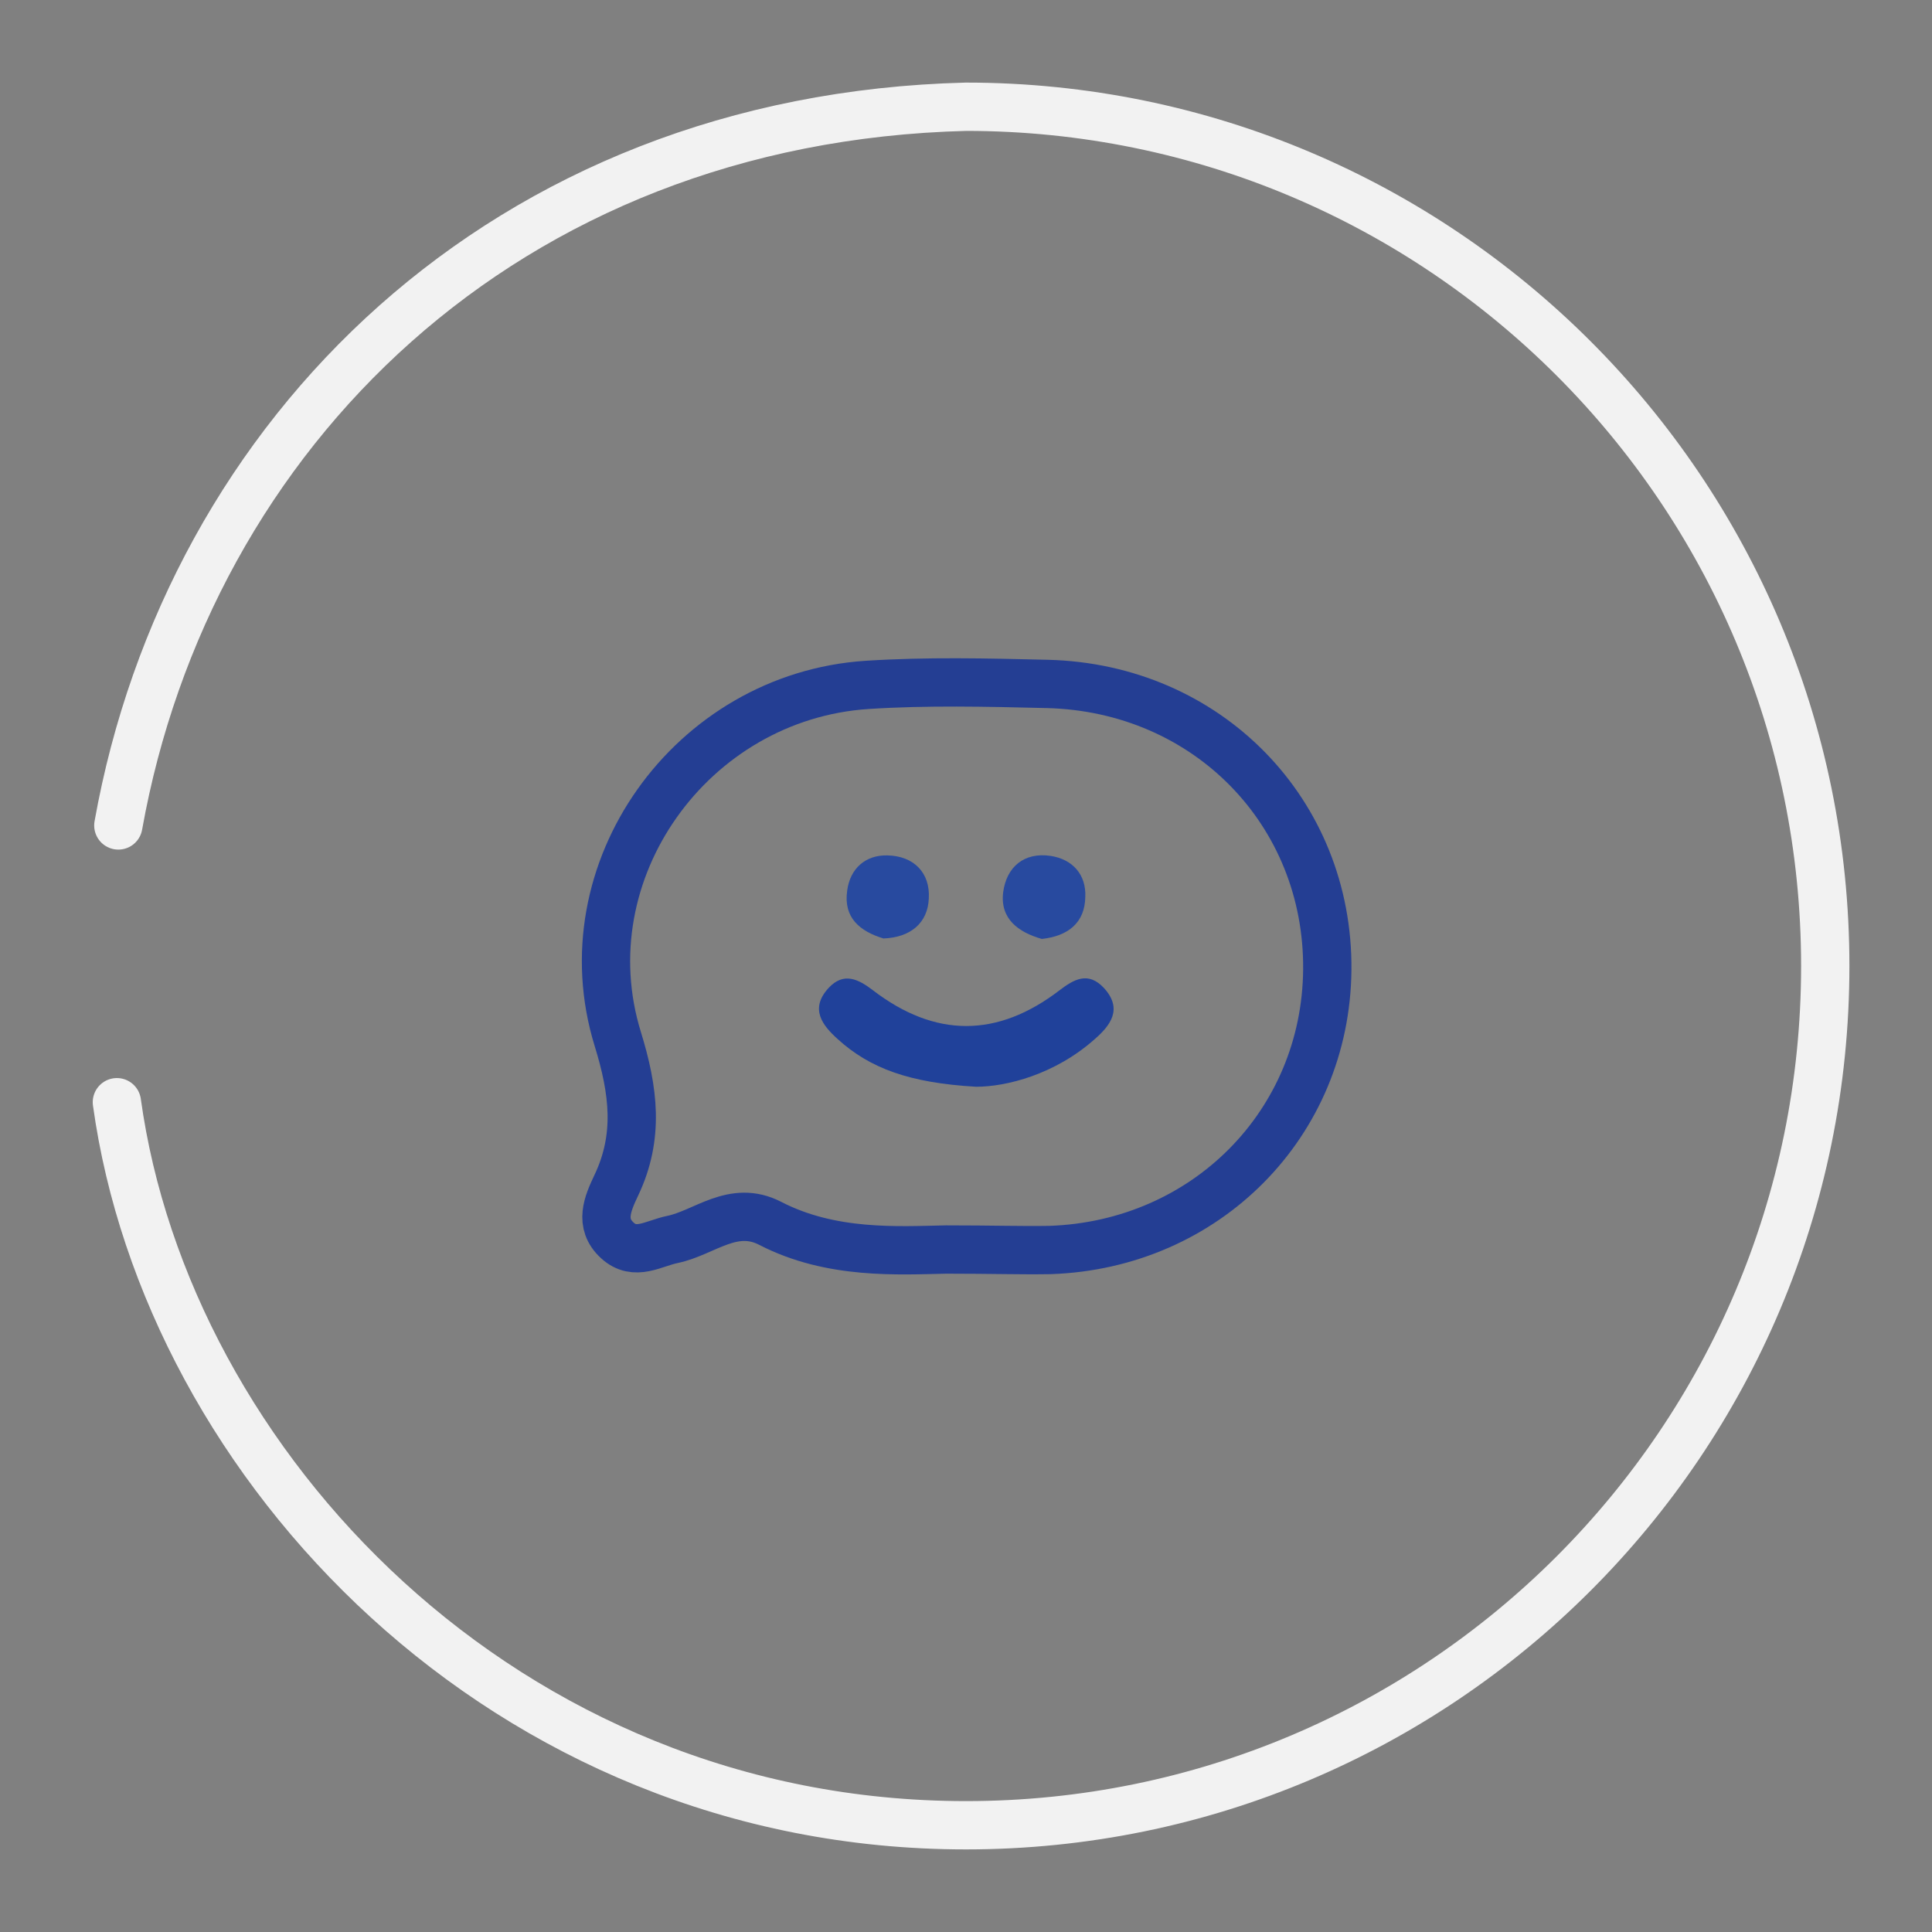 <?xml version="1.0" encoding="utf-8"?>
<!-- Generator: Adobe Illustrator 19.0.0, SVG Export Plug-In . SVG Version: 6.00 Build 0)  -->
<svg version="1.1" id="Layer_1" xmlns="http://www.w3.org/2000/svg" xmlns:xlink="http://www.w3.org/1999/xlink" x="0px" y="0px"
	 viewBox="0 0 400 400" style="enable-background:new 0 0 400 400;" xml:space="preserve">
<rect x="0" y="0" width="400" height="400" fill="#808080" stroke="none"/>
<style type="text/css">
	.st0{fill:none;stroke:#F2F2F2;stroke-width:10;stroke-linecap:round;stroke-miterlimit:10;}
	.st1{fill:none;stroke:#243E93;stroke-width:10;stroke-miterlimit:10;}
	.st2{fill:#20419A;}
	.st3{fill:#284A9F;}
</style>
<path id="XMLID_5_" class="st0" d="M24.5,170.9C39,89.8,104.5,24.5,200,22.1c98.2,0,177.9,79.6,177.9,177.9S298.2,377.9,200,377.9
	c-95.5,0-165.4-74.6-175.8-149.7"/>
<g id="XMLID_12_">
	<path id="XMLID_4_" class="st1" d="M195.9,258.7c-10,0.2-23.8,1.1-36.4-5.4c-7.7-4-13.6,1.9-20.2,3.3c-4,0.8-7.8,3.6-11.5,0.2
		c-3.8-3.5-2-7.6-0.2-11.4c4.8-10.1,3.6-19.6,0.3-30.3c-10.7-34.7,15.2-70.9,51.6-73.3c12.4-0.8,24.8-0.5,37.3-0.2
		c33.2,0.8,58.3,26.6,58,59.2c-0.3,31.8-25.1,56.9-57.4,58C211.3,258.9,205.4,258.7,195.9,258.7z"/>
	<path id="XMLID_3_" class="st2" d="M202.1,225c-13.8-0.8-22-3.8-28.7-9.9c-3.1-2.8-5.8-6.2-1.9-10.5c3.2-3.5,6.3-1.8,9.2,0.4
		c12.9,9.9,25.8,9.9,38.7,0c2.9-2.2,5.9-4,9.2-0.4c3.9,4.3,1.3,7.7-1.9,10.5C218.4,222.5,208.3,225,202.1,225z"/>
	<path id="XMLID_2_" class="st3" d="M182.9,194.3c-4.9-1.5-8.3-4.3-7.5-9.9c0.6-4.6,3.8-7.4,8.3-7.3c5.5,0.1,8.9,3.6,8.6,8.9
		C192.1,191.1,188.5,194.1,182.9,194.3z"/>
	<path id="XMLID_6_" class="st3" d="M215.7,194.4c-4.9-1.4-8.7-4.2-8-9.7c0.7-5.2,4.3-8.3,9.8-7.5c4.6,0.7,7.4,3.9,7.2,8.5
		C224.6,191.1,221.1,193.8,215.7,194.4z"/>
</g>
</svg>
